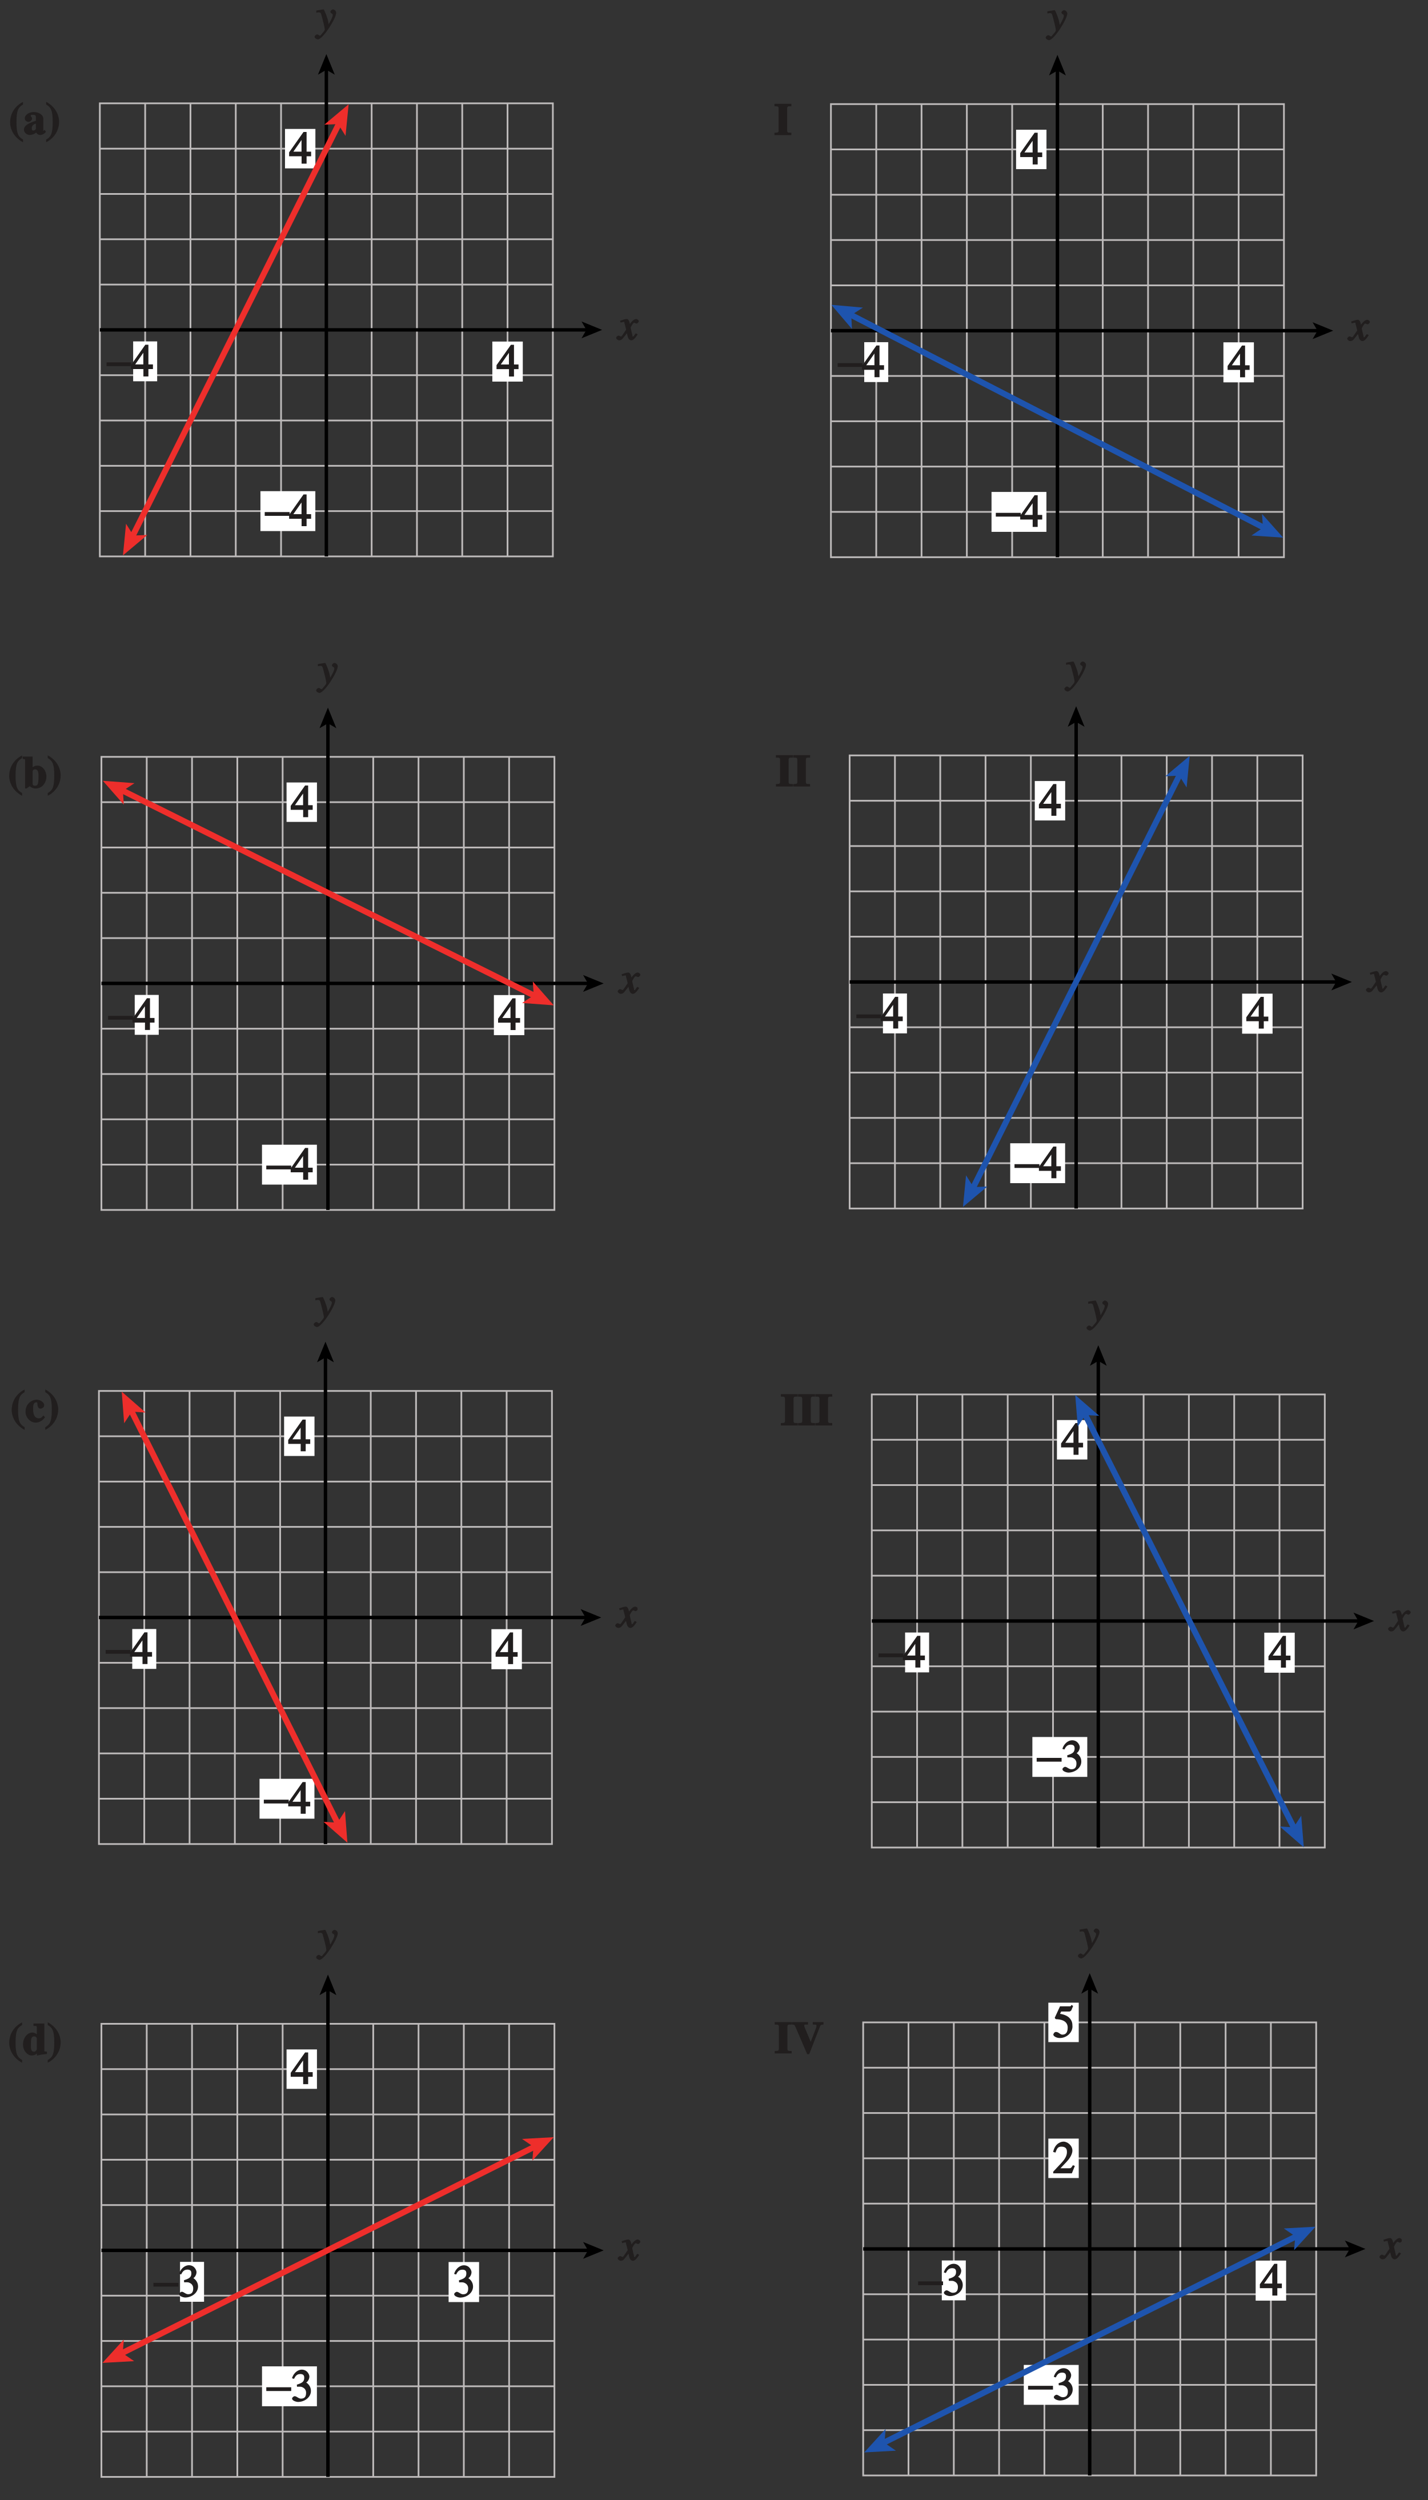 <?xml version="1.0" encoding="UTF-8" standalone="no"?>
<svg
   xmlns:dc="http://purl.org/dc/elements/1.1/"
   xmlns:cc="http://creativecommons.org/ns#"
   xmlns:rdf="http://www.w3.org/1999/02/22-rdf-syntax-ns#"
   xmlns:svg="http://www.w3.org/2000/svg"
   xmlns="http://www.w3.org/2000/svg"
   xmlns:xlink="http://www.w3.org/1999/xlink"
   xmlns:sodipodi="http://sodipodi.sourceforge.net/DTD/sodipodi-0.dtd"
   xmlns:inkscape="http://www.inkscape.org/namespaces/inkscape"
   width="290pt"
   height="507.628pt"
   viewBox="0 0 290 507.628"
   version="1.1"
   id="svg2"
   inkscape:version="0.91 r13725"
   sodipodi:docname="fig-5-1-43.svg">
  <rect x="0" y="0" width="290" height="507.628" fill="#333333" stroke="none"/>
  <sodipodi:namedview
     pagecolor="#ffffff"
     bordercolor="#666666"
     borderopacity="1"
     objecttolerance="10"
     gridtolerance="10"
     guidetolerance="10"
     inkscape:pageopacity="0"
     inkscape:pageshadow="2"
     inkscape:window-width="1366"
     inkscape:window-height="745"
     id="namedview734"
     showgrid="false"
     inkscape:zoom="0.74385123"
     inkscape:cx="248.59844"
     inkscape:cy="317.26774"
     inkscape:window-x="-8"
     inkscape:window-y="-8"
     inkscape:window-maximized="1"
     inkscape:current-layer="surface1" />
  <defs
     id="defs4">
    <g
       id="g6">
      <symbol
         overflow="visible"
         id="glyph0-0"
         style="overflow:visible">
        <path
           style="stroke:none"
           d=""
           id="path9"
           inkscape:connector-curvature="0" />
      </symbol>
      <symbol
         overflow="visible"
         id="glyph0-1"
         style="overflow:visible">
        <path
           style="stroke:none"
           d="M 0.141,-3.594 C 0.25,-3.625 0.312,-3.641 0.438,-3.641 c 0.516,0 0.453,0.25 0.703,1.078 0.141,0.484 0.531,2.062 0.531,2.406 0,0.234 -0.328,0.578 -0.562,0.844 C 0.812,1.047 0.812,1.094 0.672,1.094 c -0.156,0 -0.281,-0.25 -0.547,-0.25 -0.188,0 -0.516,0.281 -0.516,0.469 0,0.375 0.562,0.547 0.641,0.547 1.062,0 3.75,-4.328 3.75,-5.406 0,-0.328 -0.344,-0.688 -0.672,-0.688 -0.234,0 -0.516,0.312 -0.516,0.453 0,0.406 0.484,0.312 0.484,0.672 0,0.484 -0.656,1.594 -1.047,2.234 l 0.297,0.094 -0.188,-1.047 C 2.25,-2.5 1.547,-4.25 1.438,-4.234 1.266,-4.234 0.562,-4.094 -0.047,-4 l 0,0.438 z m 0,0"
           id="path12"
           inkscape:connector-curvature="0" />
      </symbol>
      <symbol
         overflow="visible"
         id="glyph0-2"
         style="overflow:visible">
        <path
           style="stroke:none"
           d="M 3.484,-1.234 C 3.25,-0.969 3.188,-0.672 3,-0.672 2.828,-0.672 2.938,-0.75 2.891,-0.906 2.844,-1.125 2.531,-2.344 2.531,-2.516 L 2.484,-2.406 c 0,0 0.5,-1.062 0.75,-1.062 0.203,0 0.266,0.156 0.484,0.156 0.219,0 0.469,-0.312 0.469,-0.469 0,-0.219 -0.359,-0.453 -0.531,-0.453 -0.469,0 -1.016,0.578 -1.484,1.312 L 2.469,-2.812 2.359,-3.312 C 2.203,-4.109 1.906,-4.234 1.703,-4.234 1.406,-4.234 0.812,-4.016 0.375,-3.875 L 0.484,-3.5 c 0.422,-0.109 0.547,-0.141 0.625,-0.141 0.234,0 0.094,0 0.172,0.281 0.016,0.031 0.328,1.234 0.328,1.297 -0.766,1.094 -0.875,1.375 -1.031,1.375 -0.156,0 -0.312,-0.172 -0.516,-0.172 -0.203,0 -0.484,0.297 -0.484,0.438 0,0.219 0.328,0.516 0.625,0.516 0.281,0 0.5,-0.125 0.656,-0.297 C 1.156,-0.547 1.531,-1.031 1.766,-1.344 L 1.938,-0.641 c 0.125,0.484 0.438,0.734 0.703,0.734 0.203,0 0.578,-0.031 1.312,-1.203 l -0.375,-0.219 z m 0,0"
           id="path15"
           inkscape:connector-curvature="0" />
      </symbol>
      <symbol
         overflow="visible"
         id="glyph1-0"
         style="overflow:visible">
        <path
           style="stroke:none"
           d=""
           id="path18"
           inkscape:connector-curvature="0" />
      </symbol>
      <symbol
         overflow="visible"
         id="glyph1-1"
         style="overflow:visible">
        <path
           style="stroke:none"
           d="m 1.625,-5.25 1.766,0 c 0.094,0 0.344,-0.172 0.375,-0.25 L 4.125,-6.359 l -0.297,-0.25 c -0.188,0.25 -0.141,0.297 -0.375,0.297 l -1.984,0 L 0.406,-4 c -0.016,0.062 0.172,0.297 0.234,0.297 0.969,0.031 2.391,0.281 2.391,1.719 0,1.109 -0.5,1.422 -1.078,1.422 -0.484,0 -0.734,-0.547 -1.312,-0.547 -0.359,0 -0.531,0.438 -0.531,0.531 0,0.312 0.609,0.703 1.312,0.703 C 2.844,0.125 4,-1 4,-2.203 4,-3 3.859,-3.391 3.469,-3.859 2.938,-4.5 1.969,-4.703 1.484,-4.797 L 1.703,-5.25 Z m 0,0"
           id="path21"
           inkscape:connector-curvature="0" />
      </symbol>
      <symbol
         overflow="visible"
         id="glyph1-2"
         style="overflow:visible">
        <path
           style="stroke:none"
           d="M 4.281,-1.578 4.094,-1.656 c -0.406,0.641 -0.453,0.625 -0.797,0.625 l -1.734,0 1.219,-1.281 c 0.391,-0.422 1.203,-1.375 1.203,-2.328 0,-1 -0.984,-1.797 -1.797,-1.797 -0.797,0 -1.812,0.609 -2.109,2.094 l 0.469,0.125 C 0.828,-4.906 0.938,-5.422 1.75,-5.422 c 1.062,0 1.125,0.656 1.125,1.125 0,0.672 -0.344,1.359 -1.125,2.188 L 0.094,-0.344 0.094,0 3.875,0 4.484,-1.5 Z m 0,0"
           id="path24"
           inkscape:connector-curvature="0" />
      </symbol>
      <symbol
         overflow="visible"
         id="glyph1-3"
         style="overflow:visible">
        <path
           style="stroke:none"
           d="M 1.375,-2.969 C 2,-2.984 2.094,-2.984 2.422,-2.812 3,-2.516 3.062,-1.984 3.062,-1.75 c 0,0.672 -0.203,1.203 -1.031,1.203 -0.531,0 -0.875,-0.5 -1.297,-0.5 -0.141,0 -0.516,0.234 -0.516,0.484 0,0.469 0.953,0.688 1.172,0.688 1.406,0 2.656,-0.969 2.656,-2.234 0,-1.188 -0.938,-1.688 -0.953,-1.703 0.359,-0.234 0.641,-0.734 0.641,-1.234 0,-0.359 -0.406,-1.391 -1.562,-1.391 -0.609,0 -1.578,0.469 -1.969,1.75 l 0.406,0.125 c 0.188,-0.328 0.438,-0.984 1.266,-0.984 0.656,0 0.812,0.312 0.812,0.766 0,0.828 -0.5,1.078 -1.5,1.391 l 0.031,0.422 z m 0,0"
           id="path27"
           inkscape:connector-curvature="0" />
      </symbol>
      <symbol
         overflow="visible"
         id="glyph1-4"
         style="overflow:visible">
        <path
           style="stroke:none"
           d="m 4.25,-2.438 -0.766,0 0,-4 -0.625,0 -2.922,4.141 0,0.797 2.531,0 0,1.5 1.016,0 0,-1.5 0.922,0 0,-0.938 z m -1.625,0 -1.828,0 1.891,-2.703 -0.234,0 0,2.703 z m 0,0"
           id="path30"
           inkscape:connector-curvature="0" />
      </symbol>
      <symbol
         overflow="visible"
         id="glyph2-0"
         style="overflow:visible">
        <path
           style="stroke:none"
           d=""
           id="path33"
           inkscape:connector-curvature="0" />
      </symbol>
      <symbol
         overflow="visible"
         id="glyph2-1"
         style="overflow:visible">
        <path
           style="stroke:none"
           d="m 0.094,-2.094 4.891,0 0,-0.766 -5.062,0 0,0.766 z m 0,0"
           id="path36"
           inkscape:connector-curvature="0" />
      </symbol>
      <symbol
         overflow="visible"
         id="glyph3-0"
         style="overflow:visible">
        <path
           style="stroke:none"
           d=""
           id="path39"
           inkscape:connector-curvature="0" />
      </symbol>
      <symbol
         overflow="visible"
         id="glyph3-1"
         style="overflow:visible">
        <path
           style="stroke:none"
           d="m 3.328,-0.5 c -0.5,-0.031 -0.719,0.078 -0.719,-0.5 l 0,-4.359 c 0,-0.609 0.297,-0.484 0.859,-0.5 l 0,-0.5 -3.438,0 0,0.5 c 0.562,0.031 0.844,-0.094 0.844,0.5 L 0.875,-1 c 0,0.562 -0.203,0.453 -0.844,0.516 l 0,0.484 3.438,0 0,-0.484 z m 0,0"
           id="path42"
           inkscape:connector-curvature="0" />
      </symbol>
      <symbol
         overflow="visible"
         id="glyph3-2"
         style="overflow:visible">
        <path
           style="stroke:none"
           d="m 6.312,-6.359 -2.062,0 0,0.5 c 0.656,0.031 0.766,-0.078 0.766,0.281 0,0.172 -0.094,0.406 -0.172,0.625 L 3.703,-2 l 0.281,0 -1.188,-2.844 C 2.703,-5.062 2.531,-5.438 2.531,-5.609 c 0,-0.344 0.062,-0.219 0.766,-0.25 l 0,-0.5 -3.297,0 0,0.484 c 0.531,0.078 0.516,-0.031 0.75,0.516 l 2.375,5.516 0.406,0 L 5.641,-5.25 C 5.828,-5.766 5.812,-5.797 6.438,-5.875 l 0,-0.484 z m 0,0"
           id="path45"
           inkscape:connector-curvature="0" />
      </symbol>
      <symbol
         overflow="visible"
         id="glyph3-3"
         style="overflow:visible">
        <path
           style="stroke:none"
           d="m 2.75,-6.516 c -0.484,0.219 -2.484,1.469 -2.484,4.109 0,0.734 0.297,2.75 2.625,4.016 l 0,-0.562 C 1.969,0.5 1.562,-0.047 1.562,-2.5 c 0,-2.734 0.531,-3.031 1.328,-3.562 l 0,-0.516 z m 0,0"
           id="path48"
           inkscape:connector-curvature="0" />
      </symbol>
      <symbol
         overflow="visible"
         id="glyph3-4"
         style="overflow:visible">
        <path
           style="stroke:none"
           d="M 4.812,-0.656 C 4.297,-0.672 4.406,-0.797 4.406,-1.047 l 0,-5.312 -2.203,0 0,0.484 C 2.828,-5.828 2.875,-5.953 2.875,-5.484 l 0,1.656 L 3.109,-3.938 C 2.891,-4.172 2.5,-4.531 1.969,-4.531 c -0.859,0 -1.891,0.891 -1.891,2.453 0,1.312 0.969,2.203 1.719,2.203 0.672,0 1.016,-0.281 1.344,-0.625 l -0.234,-0.109 0,0.766 C 3.609,-0.031 3.688,-0.047 4.938,-0.188 l 0,-0.469 z M 2.875,-1.141 c 0,0.094 -0.188,0.5 -0.594,0.5 -0.719,0 -0.594,-1.047 -0.594,-1.562 0,-0.875 0,-1.547 0.641,-1.547 0.5,0 0.547,0.406 0.547,0.422 z m 0,0"
           id="path51"
           inkscape:connector-curvature="0" />
      </symbol>
      <symbol
         overflow="visible"
         id="glyph3-5"
         style="overflow:visible">
        <path
           style="stroke:none"
           d="M 0.25,1.516 C 0.734,1.281 2.719,0.031 2.719,-2.594 c 0,-0.734 -0.297,-2.766 -2.625,-4.016 l 0,0.547 c 0.922,0.562 1.328,1.109 1.328,3.547 0,2.75 -0.531,3.047 -1.328,3.578 l 0,0.516 z m 0,0"
           id="path54"
           inkscape:connector-curvature="0" />
      </symbol>
      <symbol
         overflow="visible"
         id="glyph3-6"
         style="overflow:visible">
        <path
           style="stroke:none"
           d="M 3.609,-1.219 C 3.391,-0.969 3.266,-0.75 2.75,-0.75 2.047,-0.75 1.625,-1.344 1.625,-2.594 1.625,-3 1.562,-3.984 2.266,-3.984 c 0.125,0 0.219,-0.047 0.219,0.219 0,0.484 0.141,1.062 0.641,1.062 0.078,0 0.75,-0.125 0.75,-0.703 0,-0.656 -0.891,-1.125 -1.531,-1.125 -0.844,0 -2.266,0.688 -2.266,2.469 0,1.094 0.922,2.188 2.078,2.188 0.703,0 1.391,-0.391 1.891,-1.094 L 3.703,-1.312 Z m 0,0"
           id="path57"
           inkscape:connector-curvature="0" />
      </symbol>
      <symbol
         overflow="visible"
         id="glyph3-7"
         style="overflow:visible">
        <path
           style="stroke:none"
           d="M 0.156,-5.875 C 0.484,-5.812 0.5,-5.906 0.5,-5.484 l 0,5.594 0.297,0 0.656,-0.453 C 1.781,-0.016 2.312,0.125 2.594,0.125 c 1.484,0 2.234,-1.281 2.234,-2.422 0,-1.188 -0.797,-2.234 -1.828,-2.234 -0.625,0 -1.047,0.375 -1.203,0.547 l 0.234,0.094 0,-2.469 -2.016,0 0,0.469 z m 1.875,2.5 c 0.078,-0.203 0.078,-0.391 0.5,-0.391 0.781,0 0.688,1.062 0.688,1.594 0,1.422 -0.172,1.734 -0.703,1.734 -0.5,0 -0.484,-0.312 -0.484,-0.578 z m 0,0"
           id="path60"
           inkscape:connector-curvature="0" />
      </symbol>
      <symbol
         overflow="visible"
         id="glyph3-8"
         style="overflow:visible">
        <path
           style="stroke:none"
           d="M 4.156,-0.812 4.062,-0.719 c -0.016,0.031 0.047,0 0.016,0 -0.203,0 -0.062,-0.031 -0.062,-0.094 l 0,-2.344 c 0,-0.844 -0.938,-1.375 -1.938,-1.375 -1.109,0 -1.828,0.688 -1.828,1.25 0,0.625 0.625,0.75 0.734,0.75 0.469,0 0.75,-0.469 0.75,-0.641 0,-0.344 -0.281,-0.422 -0.281,-0.609 0,-0.141 0.078,-0.188 0.406,-0.188 0.656,0 0.641,0.203 0.641,0.656 l 0,0.562 c -1.125,0.344 -2.422,0.844 -2.422,1.781 0,0.688 0.703,1.094 1.141,1.094 0.219,0 0.938,-0.078 1.344,-0.5 0,-0.016 0.203,0.5 0.844,0.5 0.406,0 0.828,-0.25 1.156,-0.641 l -0.297,-0.406 z m -1.625,-0.328 C 2.406,-0.984 2.297,-0.781 2,-0.781 c -0.328,0 -0.328,-0.188 -0.328,-0.469 0,-0.781 0.766,-0.906 0.828,-0.922 l 0,1.094 z m 0,0"
           id="path63"
           inkscape:connector-curvature="0" />
      </symbol>
    </g>
    <clipPath
       id="clip1">
      <path
         d="m 388,454 5.473,0 0,5 L 388,459 Z m 0,0"
         id="path66"
         inkscape:connector-curvature="0" />
    </clipPath>
    <clipPath
       id="clip2">
      <path
         d="m 280,446 100,0 0,57.695 -100,0 z m 0,0"
         id="path69"
         inkscape:connector-curvature="0" />
    </clipPath>
    <clipPath
       id="clip3">
      <path
         d="m 285,282 94,0 0,93.695 -94,0 z m 0,0"
         id="path72"
         inkscape:connector-curvature="0" />
    </clipPath>
    <clipPath
       id="clip4">
      <path
         d="m 331,275 2,0 0,100.695 -2,0 z m 0,0"
         id="path75"
         inkscape:connector-curvature="0" />
    </clipPath>
    <clipPath
       id="clip5">
      <path
         d="m 390,326 5.473,0 0,6 L 390,332 Z m 0,0"
         id="path78"
         inkscape:connector-curvature="0" />
    </clipPath>
    <clipPath
       id="clip6">
      <path
         d="m 322,279 57,0 0,96.695 -57,0 z m 0,0"
         id="path81"
         inkscape:connector-curvature="0" />
    </clipPath>
    <clipPath
       id="clip7">
      <path
         d="m 368,368 6,0 0,7.695 -6,0 z m 0,0"
         id="path84"
         inkscape:connector-curvature="0" />
    </clipPath>
    <clipPath
       id="clip8">
      <path
         d="m 281,153 93,0 0,92.695 -93,0 z m 0,0"
         id="path87"
         inkscape:connector-curvature="0" />
    </clipPath>
    <clipPath
       id="clip9">
      <path
         d="m 326,146 2,0 0,99.695 -2,0 z m 0,0"
         id="path90"
         inkscape:connector-curvature="0" />
    </clipPath>
    <clipPath
       id="clip10">
      <path
         d="m 299,149 57,0 0,96.695 -57,0 z m 0,0"
         id="path93"
         inkscape:connector-curvature="0" />
    </clipPath>
    <clipPath
       id="clip11">
      <path
         d="m 304,238 6,0 0,7.695 -6,0 z m 0,0"
         id="path96"
         inkscape:connector-curvature="0" />
    </clipPath>
    <clipPath
       id="clip12">
      <path
         d="m 277,20 93,0 0,93.695 -93,0 z m 0,0"
         id="path99"
         inkscape:connector-curvature="0" />
    </clipPath>
    <clipPath
       id="clip13">
      <path
         d="m 323,13 1,0 0,100.695 -1,0 z m 0,0"
         id="path102"
         inkscape:connector-curvature="0" />
    </clipPath>
    <clipPath
       id="clip14">
      <path
         d="m 273,56 101,0 0,57.695 -101,0 z m 0,0"
         id="path105"
         inkscape:connector-curvature="0" />
    </clipPath>
    <clipPath
       id="clip15">
      <path
         d="m 20,410 93,0 0,93.984 -93,0 z m 0,0"
         id="path108"
         inkscape:connector-curvature="0" />
    </clipPath>
    <clipPath
       id="clip16">
      <path
         d="m 66,403 1,0 0,100.984 -1,0 z m 0,0"
         id="path111"
         inkscape:connector-curvature="0" />
    </clipPath>
    <clipPath
       id="clip17">
      <path
         d="m 125,454 5.473,0 0,6 L 125,460 Z m 0,0"
         id="path114"
         inkscape:connector-curvature="0" />
    </clipPath>
    <clipPath
       id="clip18">
      <path
         d="M 1.473,410 13,410 l 0,9 -11.527,0 z m 0,0"
         id="path117"
         inkscape:connector-curvature="0" />
    </clipPath>
    <clipPath
       id="clip19">
      <path
         d="m 19,282 94,0 0,92.984 -94,0 z m 0,0"
         id="path120"
         inkscape:connector-curvature="0" />
    </clipPath>
    <clipPath
       id="clip20">
      <path
         d="m 65,275 2,0 0,99.984 -2,0 z m 0,0"
         id="path123"
         inkscape:connector-curvature="0" />
    </clipPath>
    <clipPath
       id="clip21">
      <path
         d="m 124,326 5.473,0 0,5 L 124,331 Z m 0,0"
         id="path126"
         inkscape:connector-curvature="0" />
    </clipPath>
    <clipPath
       id="clip22">
      <path
         d="m 19,279 57,0 0,95.984 -57,0 z m 0,0"
         id="path129"
         inkscape:connector-curvature="0" />
    </clipPath>
    <clipPath
       id="clip23">
      <path
         d="m 65,367 6,0 0,7.984 -6,0 z m 0,0"
         id="path132"
         inkscape:connector-curvature="0" />
    </clipPath>
    <clipPath
       id="clip24">
      <path
         d="m 20,153 93,0 0,92.984 -93,0 z m 0,0"
         id="path135"
         inkscape:connector-curvature="0" />
    </clipPath>
    <clipPath
       id="clip25">
      <path
         d="m 66,146 1,0 0,99.984 -1,0 z m 0,0"
         id="path138"
         inkscape:connector-curvature="0" />
    </clipPath>
    <clipPath
       id="clip26">
      <path
         d="m 125,197 5.473,0 0,5 L 125,202 Z m 0,0"
         id="path141"
         inkscape:connector-curvature="0" />
    </clipPath>
    <clipPath
       id="clip27">
      <path
         d="M 1.473,153 13,153 l 0,9 -11.527,0 z m 0,0"
         id="path144"
         inkscape:connector-curvature="0" />
    </clipPath>
    <clipPath
       id="clip28">
      <path
         d="m 20,20 93,0 0,93.984 -93,0 z m 0,0"
         id="path147"
         inkscape:connector-curvature="0" />
    </clipPath>
    <clipPath
       id="clip29">
      <path
         d="m 65,13 2,0 0,100.984 -2,0 z m 0,0"
         id="path150"
         inkscape:connector-curvature="0" />
    </clipPath>
    <clipPath
       id="clip30">
      <path
         d="m 19,17 57,0 0,96.984 -57,0 z m 0,0"
         id="path153"
         inkscape:connector-curvature="0" />
    </clipPath>
  </defs>
  <g
     id="surface1">
    <path
       style="fill:none;stroke:#bdbaba;stroke-width:0.35;stroke-linecap:butt;stroke-linejoin:miter;stroke-miterlimit:4;stroke-opacity:1"
       d="m 184.497,410.641 0,91.996 m 9.203,-91.996 0,91.996 m 9.199,-91.996 0,91.996 m 9.199,-91.996 0,91.996 m 9.199,-91.996 0,91.996 m 9.199,-91.996 0,91.996 m 9.199,-91.996 0,91.996 m 9.203,-91.996 0,91.996 m 9.195,-91.996 0,91.996 m 9.199,-82.797 -91.996,0 m 91.996,9.199 -91.996,0 m 91.996,9.199 -91.996,0 m 91.996,9.199 -91.996,0 m 91.996,9.199 -91.996,0 m 91.996,9.203 -91.996,0 m 91.996,9.199 -91.996,0 m 91.996,9.199 -91.996,0 m 91.996,9.199 -91.996,0 m 0,9.199 91.996,0 0,-91.996 -91.996,0 z m 0,0"
       id="path156"
       inkscape:connector-curvature="0" />
    <g
       style="fill:#211e1e;fill-opacity:1"
       id="g158"
       transform="translate(-108.8,0)">
      <use
         xlink:href="#glyph0-1"
         x="328.1"
         y="395.8"
         id="use160"
         width="100%"
         height="100%" />
    </g>
    <path
       style="fill:none;stroke:#000000;stroke-width:0.7;stroke-linecap:butt;stroke-linejoin:miter;stroke-miterlimit:4;stroke-opacity:1"
       d="m 221.298,502.637 0,-99.031"
       id="path162"
       inkscape:connector-curvature="0" />
    <path
       style="fill:#000000;fill-opacity:1;fill-rule:nonzero;stroke:none"
       d="m 221.298,400.641 1.707,4.176 -1.707,-0.988 -1.707,0.988 1.707,-4.176"
       id="path164"
       inkscape:connector-curvature="0" />
    <path
       style="fill:#ffffff;fill-opacity:1;fill-rule:nonzero;stroke:none"
       d="m 212.899,406.637 6.172,0 0,8.004 -6.172,0 z m 0,0"
       id="path166"
       inkscape:connector-curvature="0" />
    <g
       style="fill:#211e1e;fill-opacity:1"
       id="g168"
       transform="translate(-108.8,0)">
      <use
         xlink:href="#glyph1-1"
         x="322.598"
         y="413.689"
         id="use170"
         width="100%"
         height="100%" />
    </g>
    <path
       style="fill:#ffffff;fill-opacity:1;fill-rule:nonzero;stroke:none"
       d="m 212.899,434.234 6.172,0 0,8.008 -6.172,0 z m 0,0"
       id="path172"
       inkscape:connector-curvature="0" />
    <g
       style="fill:#211e1e;fill-opacity:1"
       id="g174"
       transform="translate(-108.8,0)">
      <use
         xlink:href="#glyph1-2"
         x="322.598"
         y="441.289"
         id="use176"
         width="100%"
         height="100%" />
    </g>
    <path
       style="fill:#ffffff;fill-opacity:1;fill-rule:nonzero;stroke:none"
       d="m 207.911,480.191 11.148,0 0,8.098 -11.148,0 z m 0,0"
       id="path178"
       inkscape:connector-curvature="0" />
    <g
       style="fill:#211e1e;fill-opacity:1"
       id="g180"
       transform="translate(-108.8,0)">
      <use
         xlink:href="#glyph2-1"
         x="317.657"
         y="487.293"
         id="use182"
         width="100%"
         height="100%" />
    </g>
    <g
       style="fill:#211e1e;fill-opacity:1"
       id="g184"
       transform="translate(-108.8,0)">
      <use
         xlink:href="#glyph1-3"
         x="322.598"
         y="487.293"
         id="use186"
         width="100%"
         height="100%" />
    </g>
    <g
       clip-path="url(#clip1)"
       id="g188"
       transform="translate(-108.8,0)"
       style="clip-rule:nonzero">
      <g
         style="fill:#211e1e;fill-opacity:1"
         id="g190">
        <use
           xlink:href="#glyph0-2"
           x="389.363"
           y="458.661"
           id="use192"
           width="100%"
           height="100%" />
      </g>
    </g>
    <path
       style="fill:none;stroke:#000000;stroke-width:0.7;stroke-linecap:butt;stroke-linejoin:miter;stroke-miterlimit:4;stroke-opacity:1"
       d="m 274.329,456.637 -99.031,0"
       id="path194"
       inkscape:connector-curvature="0" />
    <path
       style="fill:#000000;fill-opacity:1;fill-rule:nonzero;stroke:none"
       d="m 277.294,456.637 -4.176,1.707 0.988,-1.707 -0.988,-1.707 4.176,1.707"
       id="path196"
       inkscape:connector-curvature="0" />
    <path
       style="fill:#ffffff;fill-opacity:1;fill-rule:nonzero;stroke:none"
       d="m 255.001,459.008 6.188,0 0,8.129 -6.188,0 z m 0,0"
       id="path198"
       inkscape:connector-curvature="0" />
    <g
       style="fill:#211e1e;fill-opacity:1"
       id="g200"
       transform="translate(-108.8,0)">
      <use
         xlink:href="#glyph1-4"
         x="364.717"
         y="466.103"
         id="use202"
         width="100%"
         height="100%" />
    </g>
    <g
       style="fill:#211e1e;fill-opacity:1"
       id="g204"
       transform="translate(-108.8,0)">
      <use
         xlink:href="#glyph3-1"
         x="266.1"
         y="416.94"
         id="use206"
         width="100%"
         height="100%" />
      <use
         xlink:href="#glyph3-2"
         x="269.601"
         y="416.94"
         id="use208"
         width="100%"
         height="100%" />
    </g>
    <path
       style="fill:#ffffff;fill-opacity:1;fill-rule:nonzero;stroke:none"
       d="m 191.262,458.977 4.875,0 0,8.094 -4.875,0 z m 0,0"
       id="path210"
       inkscape:connector-curvature="0" />
    <g
       style="fill:#211e1e;fill-opacity:1"
       id="g212"
       transform="translate(-108.8,0)">
      <use
         xlink:href="#glyph2-1"
         x="295.33"
         y="466.09"
         id="use214"
         width="100%"
         height="100%" />
    </g>
    <g
       style="fill:#211e1e;fill-opacity:1"
       id="g216"
       transform="translate(-108.8,0)">
      <use
         xlink:href="#glyph1-3"
         x="300.271"
         y="466.09"
         id="use218"
         width="100%"
         height="100%" />
    </g>
    <g
       clip-path="url(#clip2)"
       id="g220"
       transform="translate(-108.8,0)"
       style="clip-rule:nonzero">
      <path
         style="fill:none;stroke:#1e54ae;stroke-width:1.2;stroke-linecap:butt;stroke-linejoin:miter;stroke-miterlimit:4;stroke-opacity:1"
         d="m 413.505,194.243 85.309,42.66"
         transform="matrix(1,0,0,-1,-126.028,690.614)"
         id="path222"
         inkscape:connector-curvature="0" />
    </g>
    <path
       style="fill:#1e54ae;fill-opacity:1;fill-rule:nonzero;stroke:none"
       d="m 267.157,452.125 -4.348,4.758 0.234,-2.809 -2.324,-1.598 6.438,-0.352"
       id="path224"
       inkscape:connector-curvature="0" />
    <path
       style="fill:#1e54ae;fill-opacity:1;fill-rule:nonzero;stroke:none"
       d="m 175.505,497.957 4.348,-4.762 -0.234,2.812 2.324,1.594 -6.438,0.355"
       id="path226"
       inkscape:connector-curvature="0" />
    <g
       clip-path="url(#clip3)"
       id="g228"
       transform="translate(-108.8,0)"
       style="clip-rule:nonzero">
      <path
         style="fill:none;stroke:#bdbaba;stroke-width:0.35;stroke-linecap:butt;stroke-linejoin:miter;stroke-miterlimit:4;stroke-opacity:1"
         d="m 421.075,407.474 0,-91.996 m 9.199,91.996 0,-91.996 m 9.199,91.996 0,-91.996 m 9.203,91.996 0,-91.996 m 9.195,91.996 0,-91.996 m 9.203,91.996 0,-91.996 m 9.195,91.996 0,-91.996 m 9.203,91.996 0,-91.996 m 9.199,91.996 0,-91.996 m 9.199,82.797 -91.996,0 m 91.996,-9.199 -91.996,0 m 91.996,-9.199 -91.996,0 m 91.996,-9.199 -91.996,0 m 91.996,-9.199 -91.996,0 m 91.996,-9.203 -91.996,0 m 91.996,-9.199 -91.996,0 m 91.996,-9.199 -91.996,0 m 91.996,-9.199 -91.996,0 m 0,-9.199 91.996,0 0,91.996 -91.996,0 z m 0,0"
         transform="matrix(1,0,0,-1,-126.028,690.614)"
         id="path230"
         inkscape:connector-curvature="0" />
    </g>
    <g
       style="fill:#211e1e;fill-opacity:1"
       id="g232"
       transform="translate(-108.8,0)">
      <use
         xlink:href="#glyph0-1"
         x="329.848"
         y="268.3"
         id="use234"
         width="100%"
         height="100%" />
    </g>
    <g
       clip-path="url(#clip4)"
       id="g236"
       transform="translate(-108.8,0)"
       style="clip-rule:nonzero">
      <path
         style="fill:none;stroke:#000000;stroke-width:0.7;stroke-linecap:butt;stroke-linejoin:miter;stroke-miterlimit:4;stroke-opacity:1"
         d="m 457.872,315.477 0,99.031"
         transform="matrix(1,0,0,-1,-126.028,690.614)"
         id="path238"
         inkscape:connector-curvature="0" />
    </g>
    <path
       style="fill:#000000;fill-opacity:1;fill-rule:nonzero;stroke:none"
       d="m 223.044,273.141 1.707,4.176 -1.707,-0.988 -1.703,0.988 1.703,-4.176"
       id="path240"
       inkscape:connector-curvature="0" />
    <path
       style="fill:#ffffff;fill-opacity:1;fill-rule:nonzero;stroke:none"
       d="m 214.645,288.336 6.172,0 0,8.008 -6.172,0 z m 0,0"
       id="path242"
       inkscape:connector-curvature="0" />
    <g
       style="fill:#211e1e;fill-opacity:1"
       id="g244"
       transform="translate(-108.8,0)">
      <use
         xlink:href="#glyph1-4"
         x="324.346"
         y="295.389"
         id="use246"
         width="100%"
         height="100%" />
    </g>
    <path
       style="fill:#ffffff;fill-opacity:1;fill-rule:nonzero;stroke:none"
       d="m 209.657,352.691 11.148,0 0,8.098 -11.148,0 z m 0,0"
       id="path248"
       inkscape:connector-curvature="0" />
    <g
       style="fill:#211e1e;fill-opacity:1"
       id="g250"
       transform="translate(-108.8,0)">
      <use
         xlink:href="#glyph2-1"
         x="319.405"
         y="359.793"
         id="use252"
         width="100%"
         height="100%" />
    </g>
    <g
       style="fill:#211e1e;fill-opacity:1"
       id="g254"
       transform="translate(-108.8,0)">
      <use
         xlink:href="#glyph1-3"
         x="324.346"
         y="359.793"
         id="use256"
         width="100%"
         height="100%" />
    </g>
    <g
       clip-path="url(#clip5)"
       id="g258"
       transform="translate(-108.8,0)"
       style="clip-rule:nonzero">
      <g
         style="fill:#211e1e;fill-opacity:1"
         id="g260">
        <use
           xlink:href="#glyph0-2"
           x="391.111"
           y="331.161"
           id="use262"
           width="100%"
           height="100%" />
      </g>
    </g>
    <path
       style="fill:none;stroke:#000000;stroke-width:0.7;stroke-linecap:butt;stroke-linejoin:miter;stroke-miterlimit:4;stroke-opacity:1"
       d="m 276.079,329.137 -99.031,0"
       id="path264"
       inkscape:connector-curvature="0" />
    <path
       style="fill:#000000;fill-opacity:1;fill-rule:nonzero;stroke:none"
       d="m 279.044,329.137 -4.18,1.707 0.992,-1.707 -0.992,-1.707 4.18,1.707"
       id="path266"
       inkscape:connector-curvature="0" />
    <path
       style="fill:#ffffff;fill-opacity:1;fill-rule:nonzero;stroke:none"
       d="m 256.751,331.508 6.184,0 0,8.129 -6.184,0 z m 0,0"
       id="path268"
       inkscape:connector-curvature="0" />
    <g
       style="fill:#211e1e;fill-opacity:1"
       id="g270"
       transform="translate(-108.8,0)">
      <use
         xlink:href="#glyph1-4"
         x="366.465"
         y="338.603"
         id="use272"
         width="100%"
         height="100%" />
    </g>
    <g
       style="fill:#211e1e;fill-opacity:1"
       id="g274"
       transform="translate(-108.8,0)">
      <use
         xlink:href="#glyph3-1"
         x="267.344"
         y="289.44"
         id="use276"
         width="100%"
         height="100%" />
      <use
         xlink:href="#glyph3-1"
         x="270.845"
         y="289.44"
         id="use278"
         width="100%"
         height="100%" />
      <use
         xlink:href="#glyph3-1"
         x="274.346"
         y="289.44"
         id="use280"
         width="100%"
         height="100%" />
    </g>
    <path
       style="fill:#ffffff;fill-opacity:1;fill-rule:nonzero;stroke:none"
       d="m 183.809,331.477 4.875,0 0,8.094 -4.875,0 z m 0,0"
       id="path282"
       inkscape:connector-curvature="0" />
    <g
       style="fill:#211e1e;fill-opacity:1"
       id="g284"
       transform="translate(-108.8,0)">
      <use
         xlink:href="#glyph2-1"
         x="287.281"
         y="338.59"
         id="use286"
         width="100%"
         height="100%" />
    </g>
    <g
       style="fill:#211e1e;fill-opacity:1"
       id="g288"
       transform="translate(-108.8,0)">
      <use
         xlink:href="#glyph1-4"
         x="292.223"
         y="338.59"
         id="use290"
         width="100%"
         height="100%" />
    </g>
    <g
       clip-path="url(#clip6)"
       id="g292"
       transform="translate(-108.8,0)"
       style="clip-rule:nonzero">
      <path
         style="fill:none;stroke:#1e54ae;stroke-width:1.2;stroke-linecap:butt;stroke-linejoin:miter;stroke-miterlimit:4;stroke-opacity:1"
         d="m 454.837,404.099 43.113,-85.312"
         transform="matrix(1,0,0,-1,-126.028,690.614)"
         id="path294"
         inkscape:connector-curvature="0" />
    </g>
    <g
       clip-path="url(#clip7)"
       id="g296"
       transform="translate(-108.8,0)"
       style="clip-rule:nonzero">
      <path
         style="fill:#1e54ae;fill-opacity:1;fill-rule:nonzero;stroke:none"
         d="m 373.574,375.094 -4.871,-4.23 2.816,0.168 1.535,-2.367 0.52,6.43"
         id="path298"
         inkscape:connector-curvature="0" />
    </g>
    <path
       style="fill:#1e54ae;fill-opacity:1;fill-rule:nonzero;stroke:none"
       d="m 218.36,283.25 4.867,4.227 -2.816,-0.164 -1.535,2.363 -0.516,-6.426"
       id="path300"
       inkscape:connector-curvature="0" />
    <g
       clip-path="url(#clip8)"
       id="g302"
       transform="translate(-108.8,0)"
       style="clip-rule:nonzero">
      <path
         style="fill:none;stroke:#bdbaba;stroke-width:0.35;stroke-linecap:butt;stroke-linejoin:miter;stroke-miterlimit:4;stroke-opacity:1"
         d="m 416.575,537.224 0,-91.996 m 9.199,91.996 0,-91.996 m 9.199,91.996 0,-91.996 m 9.203,91.996 0,-91.996 m 9.195,91.996 0,-91.996 m 9.203,91.996 0,-91.996 m 9.195,91.996 0,-91.996 m 9.203,91.996 0,-91.996 m 9.199,91.996 0,-91.996 m 9.199,82.797 -91.996,0 m 91.996,-9.199 -91.996,0 m 91.996,-9.199 -91.996,0 m 91.996,-9.199 -91.996,0 m 91.996,-9.199 -91.996,0 m 91.996,-9.199 -91.996,0 m 91.996,-9.199 -91.996,0 m 91.996,-9.203 -91.996,0 m 91.996,-9.199 -91.996,0 m 0,-9.199 91.996,0 0,92 -91.996,0 z m 0,0"
         transform="matrix(1,0,0,-1,-126.028,690.614)"
         id="path304"
         inkscape:connector-curvature="0" />
    </g>
    <g
       style="fill:#211e1e;fill-opacity:1"
       id="g306"
       transform="translate(-108.8,0)">
      <use
         xlink:href="#glyph0-1"
         x="325.348"
         y="138.55"
         id="use308"
         width="100%"
         height="100%" />
    </g>
    <g
       clip-path="url(#clip9)"
       id="g310"
       transform="translate(-108.8,0)"
       style="clip-rule:nonzero">
      <path
         style="fill:none;stroke:#000000;stroke-width:0.7;stroke-linecap:butt;stroke-linejoin:miter;stroke-miterlimit:4;stroke-opacity:1"
         d="m 453.372,445.227 0,99.031"
         transform="matrix(1,0,0,-1,-126.028,690.614)"
         id="path312"
         inkscape:connector-curvature="0" />
    </g>
    <path
       style="fill:#000000;fill-opacity:1;fill-rule:nonzero;stroke:none"
       d="m 218.544,143.391 1.707,4.176 -1.707,-0.988 -1.703,0.988 1.703,-4.176"
       id="path314"
       inkscape:connector-curvature="0" />
    <path
       style="fill:#ffffff;fill-opacity:1;fill-rule:nonzero;stroke:none"
       d="m 210.145,158.586 6.172,0 0,8.008 -6.172,0 z m 0,0"
       id="path316"
       inkscape:connector-curvature="0" />
    <g
       style="fill:#211e1e;fill-opacity:1"
       id="g318"
       transform="translate(-108.8,0)">
      <use
         xlink:href="#glyph1-4"
         x="319.846"
         y="165.639"
         id="use320"
         width="100%"
         height="100%" />
    </g>
    <path
       style="fill:#ffffff;fill-opacity:1;fill-rule:nonzero;stroke:none"
       d="m 205.157,232.137 11.148,0 0,8.098 -11.148,0 z m 0,0"
       id="path322"
       inkscape:connector-curvature="0" />
    <g
       style="fill:#211e1e;fill-opacity:1"
       id="g324"
       transform="translate(-108.8,0)">
      <use
         xlink:href="#glyph2-1"
         x="314.905"
         y="239.239"
         id="use326"
         width="100%"
         height="100%" />
    </g>
    <g
       style="fill:#211e1e;fill-opacity:1"
       id="g328"
       transform="translate(-108.8,0)">
      <use
         xlink:href="#glyph1-4"
         x="319.846"
         y="239.239"
         id="use330"
         width="100%"
         height="100%" />
    </g>
    <g
       style="fill:#211e1e;fill-opacity:1"
       id="g332"
       transform="translate(-108.8,0)">
      <use
         xlink:href="#glyph0-2"
         x="386.611"
         y="201.41"
         id="use334"
         width="100%"
         height="100%" />
    </g>
    <path
       style="fill:none;stroke:#000000;stroke-width:0.7;stroke-linecap:butt;stroke-linejoin:miter;stroke-miterlimit:4;stroke-opacity:1"
       d="m 271.579,199.387 -99.031,0"
       id="path336"
       inkscape:connector-curvature="0" />
    <path
       style="fill:#000000;fill-opacity:1;fill-rule:nonzero;stroke:none"
       d="m 274.544,199.387 -4.18,1.707 0.992,-1.707 -0.992,-1.707 4.18,1.707"
       id="path338"
       inkscape:connector-curvature="0" />
    <path
       style="fill:#ffffff;fill-opacity:1;fill-rule:nonzero;stroke:none"
       d="m 252.251,201.758 6.184,0 0,8.129 -6.184,0 z m 0,0"
       id="path340"
       inkscape:connector-curvature="0" />
    <g
       style="fill:#211e1e;fill-opacity:1"
       id="g342"
       transform="translate(-108.8,0)">
      <use
         xlink:href="#glyph1-4"
         x="361.965"
         y="208.853"
         id="use344"
         width="100%"
         height="100%" />
    </g>
    <g
       style="fill:#211e1e;fill-opacity:1"
       id="g346"
       transform="translate(-108.8,0)">
      <use
         xlink:href="#glyph3-1"
         x="266.344"
         y="159.69"
         id="use348"
         width="100%"
         height="100%" />
      <use
         xlink:href="#glyph3-1"
         x="269.845"
         y="159.69"
         id="use350"
         width="100%"
         height="100%" />
    </g>
    <path
       style="fill:#ffffff;fill-opacity:1;fill-rule:nonzero;stroke:none"
       d="m 179.309,201.727 4.875,0 0,8.094 -4.875,0 z m 0,0"
       id="path352"
       inkscape:connector-curvature="0" />
    <g
       style="fill:#211e1e;fill-opacity:1"
       id="g354"
       transform="translate(-108.8,0)">
      <use
         xlink:href="#glyph2-1"
         x="282.781"
         y="208.839"
         id="use356"
         width="100%"
         height="100%" />
    </g>
    <g
       style="fill:#211e1e;fill-opacity:1"
       id="g358"
       transform="translate(-108.8,0)">
      <use
         xlink:href="#glyph1-4"
         x="287.723"
         y="208.839"
         id="use360"
         width="100%"
         height="100%" />
    </g>
    <g
       clip-path="url(#clip10)"
       id="g362"
       transform="translate(-108.8,0)"
       style="clip-rule:nonzero">
      <path
         style="fill:none;stroke:#1e54ae;stroke-width:1.2;stroke-linecap:butt;stroke-linejoin:miter;stroke-miterlimit:4;stroke-opacity:1"
         d="m 432.134,448.821 42.555,85.051"
         transform="matrix(1,0,0,-1,-126.028,690.614)"
         id="path364"
         inkscape:connector-curvature="0" />
    </g>
    <path
       style="fill:#1e54ae;fill-opacity:1;fill-rule:nonzero;stroke:none"
       d="m 241.606,153.473 -0.625,6.418 -1.496,-2.391 -2.82,0.113 4.941,-4.141"
       id="path366"
       inkscape:connector-curvature="0" />
    <g
       clip-path="url(#clip11)"
       id="g368"
       transform="translate(-108.8,0)"
       style="clip-rule:nonzero">
      <path
         style="fill:#1e54ae;fill-opacity:1;fill-rule:nonzero;stroke:none"
         d="m 304.359,245.062 0.629,-6.418 1.496,2.391 2.816,-0.113 -4.941,4.141"
         id="path370"
         inkscape:connector-curvature="0" />
    </g>
    <g
       clip-path="url(#clip12)"
       id="g372"
       transform="translate(-108.8,0)"
       style="clip-rule:nonzero">
      <path
         style="fill:none;stroke:#bdbaba;stroke-width:0.35;stroke-linecap:butt;stroke-linejoin:miter;stroke-miterlimit:4;stroke-opacity:1"
         d="m 412.778,669.474 0,-92 m 9.199,92 0,-92 m 9.199,92 0,-92 m 9.203,92 0,-92 m 9.195,92 0,-92 m 9.203,92 0,-92 m 9.199,92 0,-92 m 9.199,92 0,-92 m 9.195,92 0,-92 m 9.203,82.801 -91.996,0 m 91.996,-9.203 -91.996,0 m 91.996,-9.195 -91.996,0 m 91.996,-9.203 -91.996,0 m 91.996,-9.199 -91.996,0 m 91.996,-9.199 -91.996,0 m 91.996,-9.199 -91.996,0 m 91.996,-9.199 -91.996,0 m 91.996,-9.199 -91.996,0 m 0,-9.203 91.996,0 0,92 -91.996,0 z m 0,0"
         transform="matrix(1,0,0,-1,-126.028,690.614)"
         id="path374"
         inkscape:connector-curvature="0" />
    </g>
    <g
       style="fill:#211e1e;fill-opacity:1"
       id="g376"
       transform="translate(-108.8,0)">
      <use
         xlink:href="#glyph0-1"
         x="321.551"
         y="6.301"
         id="use378"
         width="100%"
         height="100%" />
    </g>
    <g
       clip-path="url(#clip13)"
       id="g380"
       transform="translate(-108.8,0)"
       style="clip-rule:nonzero">
      <path
         style="fill:none;stroke:#000000;stroke-width:0.7;stroke-linecap:butt;stroke-linejoin:miter;stroke-miterlimit:4;stroke-opacity:1"
         d="m 449.575,577.474 0,99.035"
         transform="matrix(1,0,0,-1,-126.028,690.614)"
         id="path382"
         inkscape:connector-curvature="0" />
    </g>
    <path
       style="fill:#000000;fill-opacity:1;fill-rule:nonzero;stroke:none"
       d="m 214.747,11.141 1.707,4.18 -1.707,-0.992 -1.707,0.992 1.707,-4.18"
       id="path384"
       inkscape:connector-curvature="0" />
    <path
       style="fill:#ffffff;fill-opacity:1;fill-rule:nonzero;stroke:none"
       d="m 206.348,26.34 6.172,0 0,8.004 -6.172,0 z m 0,0"
       id="path386"
       inkscape:connector-curvature="0" />
    <g
       style="fill:#211e1e;fill-opacity:1"
       id="g388"
       transform="translate(-108.8,0)">
      <use
         xlink:href="#glyph1-4"
         x="316.049"
         y="33.391"
         id="use390"
         width="100%"
         height="100%" />
    </g>
    <path
       style="fill:#ffffff;fill-opacity:1;fill-rule:nonzero;stroke:none"
       d="m 201.36,99.887 11.148,0 0,8.102 -11.148,0 z m 0,0"
       id="path392"
       inkscape:connector-curvature="0" />
    <g
       style="fill:#211e1e;fill-opacity:1"
       id="g394"
       transform="translate(-108.8,0)">
      <use
         xlink:href="#glyph2-1"
         x="311.108"
         y="106.991"
         id="use396"
         width="100%"
         height="100%" />
    </g>
    <g
       style="fill:#211e1e;fill-opacity:1"
       id="g398"
       transform="translate(-108.8,0)">
      <use
         xlink:href="#glyph1-4"
         x="316.049"
         y="106.991"
         id="use400"
         width="100%"
         height="100%" />
    </g>
    <g
       style="fill:#211e1e;fill-opacity:1"
       id="g402"
       transform="translate(-108.8,0)">
      <use
         xlink:href="#glyph0-2"
         x="382.814"
         y="69.162"
         id="use404"
         width="100%"
         height="100%" />
    </g>
    <path
       style="fill:none;stroke:#000000;stroke-width:0.7;stroke-linecap:butt;stroke-linejoin:miter;stroke-miterlimit:4;stroke-opacity:1"
       d="m 267.782,67.141 -99.031,0"
       id="path406"
       inkscape:connector-curvature="0" />
    <path
       style="fill:#000000;fill-opacity:1;fill-rule:nonzero;stroke:none"
       d="m 270.747,67.141 -4.18,1.707 0.992,-1.707 -0.992,-1.707 4.18,1.707"
       id="path408"
       inkscape:connector-curvature="0" />
    <path
       style="fill:#ffffff;fill-opacity:1;fill-rule:nonzero;stroke:none"
       d="m 248.454,69.508 6.188,0 0,8.129 -6.188,0 z m 0,0"
       id="path410"
       inkscape:connector-curvature="0" />
    <g
       style="fill:#211e1e;fill-opacity:1"
       id="g412"
       transform="translate(-108.8,0)">
      <use
         xlink:href="#glyph1-4"
         x="358.168"
         y="76.605"
         id="use414"
         width="100%"
         height="100%" />
    </g>
    <g
       style="fill:#211e1e;fill-opacity:1"
       id="g416"
       transform="translate(-108.8,0)">
      <use
         xlink:href="#glyph3-1"
         x="266.048"
         y="27.441"
         id="use418"
         width="100%"
         height="100%" />
    </g>
    <path
       style="fill:#ffffff;fill-opacity:1;fill-rule:nonzero;stroke:none"
       d="m 175.512,69.477 4.875,0 0,8.098 -4.875,0 z m 0,0"
       id="path420"
       inkscape:connector-curvature="0" />
    <g
       style="fill:#211e1e;fill-opacity:1"
       id="g422"
       transform="translate(-108.8,0)">
      <use
         xlink:href="#glyph2-1"
         x="278.985"
         y="76.591"
         id="use424"
         width="100%"
         height="100%" />
    </g>
    <g
       style="fill:#211e1e;fill-opacity:1"
       id="g426"
       transform="translate(-108.8,0)">
      <use
         xlink:href="#glyph1-4"
         x="283.926"
         y="76.591"
         id="use428"
         width="100%"
         height="100%" />
    </g>
    <g
       clip-path="url(#clip14)"
       id="g430"
       transform="translate(-108.8,0)"
       style="clip-rule:nonzero">
      <path
         style="fill:none;stroke:#1e54ae;stroke-width:1.2;stroke-linecap:butt;stroke-linejoin:miter;stroke-miterlimit:4;stroke-opacity:1"
         d="m 406.806,627.102 85.453,-44.023"
         transform="matrix(1,0,0,-1,-126.028,690.614)"
         id="path432"
         inkscape:connector-curvature="0" />
    </g>
    <path
       style="fill:#1e54ae;fill-opacity:1;fill-rule:nonzero;stroke:none"
       d="m 168.825,61.891 6.422,0.566 -2.375,1.52 0.141,2.816 -4.188,-4.902"
       id="path434"
       inkscape:connector-curvature="0" />
    <path
       style="fill:#1e54ae;fill-opacity:1;fill-rule:nonzero;stroke:none"
       d="m 260.583,109.16 -6.434,-0.43 2.34,-1.566 -0.203,-2.816 4.297,4.812"
       id="path436"
       inkscape:connector-curvature="0" />
    <g
       clip-path="url(#clip15)"
       id="g438"
       style="clip-rule:nonzero">
      <path
         style="fill:none;stroke:#bdbaba;stroke-width:0.35;stroke-linecap:butt;stroke-linejoin:miter;stroke-miterlimit:4;stroke-opacity:1"
         d="m 155.825,279.685 0,-92 m 9.199,92 0,-92 m 9.203,92 0,-92 m 9.199,92 0,-92 m 9.199,92 0,-92 m 9.199,92 0,-92 m 9.199,92 0,-92 m 9.199,92 0,-92 m 9.199,92 0,-92 m 9.199,82.801 -91.996,0 m 91.996,-9.203 -91.996,0 m 91.996,-9.195 -91.996,0 m 91.996,-9.203 -91.996,0 m 91.996,-9.199 -91.996,0 m 91.996,-9.199 -91.996,0 m 91.996,-9.199 -91.996,0 m 91.996,-9.199 -91.996,0 m 91.996,-9.199 -91.996,0 m 0,-9.203 91.996,0 0,92 -91.996,0 z m 0,0"
         transform="matrix(1,0,0,-1,-126.028,690.614)"
         id="path440"
         inkscape:connector-curvature="0" />
    </g>
    <g
       style="fill:#211e1e;fill-opacity:1"
       id="g442">
      <use
         xlink:href="#glyph0-1"
         x="64.599"
         y="396.09"
         id="use444"
         width="100%"
         height="100%" />
    </g>
    <g
       clip-path="url(#clip16)"
       id="g446"
       style="clip-rule:nonzero">
      <path
         style="fill:none;stroke:#000000;stroke-width:0.7;stroke-linecap:butt;stroke-linejoin:miter;stroke-miterlimit:4;stroke-opacity:1"
         d="m 192.626,187.685 0,99.035"
         transform="matrix(1,0,0,-1,-126.028,690.614)"
         id="path448"
         inkscape:connector-curvature="0" />
    </g>
    <path
       style="fill:#000000;fill-opacity:1;fill-rule:nonzero;stroke:none"
       d="m 66.598,400.93 1.707,4.18 -1.707,-0.992 -1.707,0.992 1.707,-4.18"
       id="path450"
       inkscape:connector-curvature="0" />
    <path
       style="fill:#ffffff;fill-opacity:1;fill-rule:nonzero;stroke:none"
       d="m 58.195,416.129 6.172,0 0,8.004 -6.172,0 z m 0,0"
       id="path452"
       inkscape:connector-curvature="0" />
    <g
       style="fill:#211e1e;fill-opacity:1"
       id="g454">
      <use
         xlink:href="#glyph1-4"
         x="59.097"
         y="423.18"
         id="use456"
         width="100%"
         height="100%" />
    </g>
    <path
       style="fill:#ffffff;fill-opacity:1;fill-rule:nonzero;stroke:none"
       d="m 53.211,480.48 11.148,0 0,8.098 -11.148,0 z m 0,0"
       id="path458"
       inkscape:connector-curvature="0" />
    <g
       style="fill:#211e1e;fill-opacity:1"
       id="g460">
      <use
         xlink:href="#glyph2-1"
         x="54.156"
         y="487.583"
         id="use462"
         width="100%"
         height="100%" />
    </g>
    <g
       style="fill:#211e1e;fill-opacity:1"
       id="g464">
      <use
         xlink:href="#glyph1-3"
         x="59.097"
         y="487.583"
         id="use466"
         width="100%"
         height="100%" />
    </g>
    <g
       clip-path="url(#clip17)"
       id="g468"
       style="clip-rule:nonzero">
      <g
         style="fill:#211e1e;fill-opacity:1"
         id="g470">
        <use
           xlink:href="#glyph0-2"
           x="125.862"
           y="458.951"
           id="use472"
           width="100%"
           height="100%" />
      </g>
    </g>
    <path
       style="fill:none;stroke:#000000;stroke-width:0.7;stroke-linecap:butt;stroke-linejoin:miter;stroke-miterlimit:4;stroke-opacity:1"
       d="m 245.657,233.685 -99.031,0"
       transform="matrix(1,0,0,-1,-126.028,690.614)"
       id="path474"
       inkscape:connector-curvature="0" />
    <path
       style="fill:#000000;fill-opacity:1;fill-rule:nonzero;stroke:none"
       d="m 122.594,456.93 -4.176,1.707 0.988,-1.707 -0.988,-1.707 4.176,1.707"
       id="path476"
       inkscape:connector-curvature="0" />
    <path
       style="fill:#ffffff;fill-opacity:1;fill-rule:nonzero;stroke:none"
       d="m 91.105,459.297 6.184,0 0,8.129 -6.184,0 z m 0,0"
       id="path478"
       inkscape:connector-curvature="0" />
    <g
       style="fill:#211e1e;fill-opacity:1"
       id="g480">
      <use
         xlink:href="#glyph1-3"
         x="92.018"
         y="466.394"
         id="use482"
         width="100%"
         height="100%" />
    </g>
    <g
       clip-path="url(#clip18)"
       id="g484"
       style="clip-rule:nonzero">
      <g
         style="fill:#211e1e;fill-opacity:1"
         id="g486">
        <use
           xlink:href="#glyph3-3"
           x="1.6"
           y="417.23"
           id="use488"
           width="100%"
           height="100%" />
        <use
           xlink:href="#glyph3-4"
           x="4.597"
           y="417.23"
           id="use490"
           width="100%"
           height="100%" />
        <use
           xlink:href="#glyph3-5"
           x="9.601"
           y="417.23"
           id="use492"
           width="100%"
           height="100%" />
      </g>
    </g>
    <path
       style="fill:#ffffff;fill-opacity:1;fill-rule:nonzero;stroke:none"
       d="m 36.562,459.266 4.875,0 0,8.098 -4.875,0 z m 0,0"
       id="path494"
       inkscape:connector-curvature="0" />
    <g
       style="fill:#211e1e;fill-opacity:1"
       id="g496">
      <use
         xlink:href="#glyph2-1"
         x="31.233"
         y="466.38"
         id="use498"
         width="100%"
         height="100%" />
    </g>
    <g
       style="fill:#211e1e;fill-opacity:1"
       id="g500">
      <use
         xlink:href="#glyph1-3"
         x="36.174"
         y="466.38"
         id="use502"
         width="100%"
         height="100%" />
    </g>
    <path
       style="fill:none;stroke:#ee2e2b;stroke-width:1.2;stroke-linecap:butt;stroke-linejoin:miter;stroke-miterlimit:4;stroke-opacity:1"
       d="m 150.005,212.423 85.309,42.664"
       transform="matrix(1,0,0,-1,-126.028,690.614)"
       id="path504"
       inkscape:connector-curvature="0" />
    <path
       style="fill:#ee2e2b;fill-opacity:1;fill-rule:nonzero;stroke:none"
       d="m 112.457,433.945 -4.348,4.762 0.234,-2.812 -2.324,-1.594 6.438,-0.355"
       id="path506"
       inkscape:connector-curvature="0" />
    <path
       style="fill:#ee2e2b;fill-opacity:1;fill-rule:nonzero;stroke:none"
       d="m 20.805,479.777 4.348,-4.762 -0.234,2.812 2.324,1.594 -6.438,0.355"
       id="path508"
       inkscape:connector-curvature="0" />
    <g
       clip-path="url(#clip19)"
       id="g510"
       style="clip-rule:nonzero">
      <path
         style="fill:none;stroke:#bdbaba;stroke-width:0.35;stroke-linecap:butt;stroke-linejoin:miter;stroke-miterlimit:4;stroke-opacity:1"
         d="m 155.325,408.185 0,-92 m 9.199,92 0,-92 m 9.199,92 0,-92 m 9.199,92 0,-92 m 9.199,92 0,-92 m 9.199,92 0,-92 m 9.199,92 0,-92 m 9.203,92 0,-92 m 9.195,92 0,-92 m 9.203,82.801 -92,0 m 92,-9.203 -92,0 m 92,-9.195 -92,0 m 92,-9.203 -92,0 m 92,-9.199 -92,0 m 92,-9.199 -92,0 m 92,-9.199 -92,0 m 92,-9.199 -92,0 m 92,-9.199 -92,0 m 0,-9.203 92,0 0,92 -92,0 z m 0,0"
         transform="matrix(1,0,0,-1,-126.028,690.614)"
         id="path512"
         inkscape:connector-curvature="0" />
    </g>
    <g
       style="fill:#211e1e;fill-opacity:1"
       id="g514">
      <use
         xlink:href="#glyph0-1"
         x="64.097"
         y="267.591"
         id="use516"
         width="100%"
         height="100%" />
    </g>
    <g
       clip-path="url(#clip20)"
       id="g518"
       style="clip-rule:nonzero">
      <path
         style="fill:none;stroke:#000000;stroke-width:0.7;stroke-linecap:butt;stroke-linejoin:miter;stroke-miterlimit:4;stroke-opacity:1"
         d="m 192.122,316.185 0,99.035"
         transform="matrix(1,0,0,-1,-126.028,690.614)"
         id="path520"
         inkscape:connector-curvature="0" />
    </g>
    <path
       style="fill:#000000;fill-opacity:1;fill-rule:nonzero;stroke:none"
       d="m 66.094,272.43 1.707,4.18 -1.707,-0.992 -1.707,0.992 1.707,-4.18"
       id="path522"
       inkscape:connector-curvature="0" />
    <path
       style="fill:#ffffff;fill-opacity:1;fill-rule:nonzero;stroke:none"
       d="m 57.695,287.629 6.172,0 0,8.004 -6.172,0 z m 0,0"
       id="path524"
       inkscape:connector-curvature="0" />
    <g
       style="fill:#211e1e;fill-opacity:1"
       id="g526">
      <use
         xlink:href="#glyph1-4"
         x="58.595"
         y="294.68"
         id="use528"
         width="100%"
         height="100%" />
    </g>
    <path
       style="fill:#ffffff;fill-opacity:1;fill-rule:nonzero;stroke:none"
       d="m 52.707,361.18 11.148,0 0,8.098 -11.148,0 z m 0,0"
       id="path530"
       inkscape:connector-curvature="0" />
    <g
       style="fill:#211e1e;fill-opacity:1"
       id="g532">
      <use
         xlink:href="#glyph2-1"
         x="53.654"
         y="368.28"
         id="use534"
         width="100%"
         height="100%" />
    </g>
    <g
       style="fill:#211e1e;fill-opacity:1"
       id="g536">
      <use
         xlink:href="#glyph1-4"
         x="58.595"
         y="368.28"
         id="use538"
         width="100%"
         height="100%" />
    </g>
    <g
       clip-path="url(#clip21)"
       id="g540"
       style="clip-rule:nonzero">
      <g
         style="fill:#211e1e;fill-opacity:1"
         id="g542">
        <use
           xlink:href="#glyph0-2"
           x="125.36"
           y="330.451"
           id="use544"
           width="100%"
           height="100%" />
      </g>
    </g>
    <path
       style="fill:none;stroke:#000000;stroke-width:0.7;stroke-linecap:butt;stroke-linejoin:miter;stroke-miterlimit:4;stroke-opacity:1"
       d="m 245.157,362.185 -99.035,0"
       transform="matrix(1,0,0,-1,-126.028,690.614)"
       id="path546"
       inkscape:connector-curvature="0" />
    <path
       style="fill:#000000;fill-opacity:1;fill-rule:nonzero;stroke:none"
       d="m 122.094,328.43 -4.18,1.707 0.992,-1.707 -0.992,-1.707 4.18,1.707"
       id="path548"
       inkscape:connector-curvature="0" />
    <path
       style="fill:#ffffff;fill-opacity:1;fill-rule:nonzero;stroke:none"
       d="m 99.801,330.797 6.184,0 0,8.133 -6.184,0 z m 0,0"
       id="path550"
       inkscape:connector-curvature="0" />
    <g
       style="fill:#211e1e;fill-opacity:1"
       id="g552">
      <use
         xlink:href="#glyph1-4"
         x="100.714"
         y="337.895"
         id="use554"
         width="100%"
         height="100%" />
    </g>
    <g
       style="fill:#211e1e;fill-opacity:1"
       id="g556">
      <use
         xlink:href="#glyph3-3"
         x="2.106"
         y="288.731"
         id="use558"
         width="100%"
         height="100%" />
      <use
         xlink:href="#glyph3-6"
         x="5.103"
         y="288.731"
         id="use560"
         width="100%"
         height="100%" />
      <use
         xlink:href="#glyph3-5"
         x="9.099"
         y="288.731"
         id="use562"
         width="100%"
         height="100%" />
    </g>
    <path
       style="fill:#ffffff;fill-opacity:1;fill-rule:nonzero;stroke:none"
       d="m 26.859,330.766 4.875,0 0,8.098 -4.875,0 z m 0,0"
       id="path564"
       inkscape:connector-curvature="0" />
    <g
       style="fill:#211e1e;fill-opacity:1"
       id="g566">
      <use
         xlink:href="#glyph2-1"
         x="21.53"
         y="337.88"
         id="use568"
         width="100%"
         height="100%" />
    </g>
    <g
       style="fill:#211e1e;fill-opacity:1"
       id="g570">
      <use
         xlink:href="#glyph1-4"
         x="26.471"
         y="337.88"
         id="use572"
         width="100%"
         height="100%" />
    </g>
    <g
       clip-path="url(#clip22)"
       id="g574"
       style="clip-rule:nonzero">
      <path
         style="fill:none;stroke:#ee2e2b;stroke-width:1.2;stroke-linecap:butt;stroke-linejoin:miter;stroke-miterlimit:4;stroke-opacity:1"
         d="m 194.942,319.727 -42.555,85.051"
         transform="matrix(1,0,0,-1,-126.028,690.614)"
         id="path576"
         inkscape:connector-curvature="0" />
    </g>
    <g
       clip-path="url(#clip23)"
       id="g578"
       style="clip-rule:nonzero">
      <path
         style="fill:#ee2e2b;fill-opacity:1;fill-rule:nonzero;stroke:none"
         d="m 70.551,374.156 -4.852,-4.242 2.816,0.172 1.547,-2.355 0.488,6.426"
         id="path580"
         inkscape:connector-curvature="0" />
    </g>
    <path
       style="fill:#ee2e2b;fill-opacity:1;fill-rule:nonzero;stroke:none"
       d="m 24.719,282.566 4.852,4.246 -2.812,-0.176 -1.547,2.355 -0.492,-6.426"
       id="path582"
       inkscape:connector-curvature="0" />
    <g
       clip-path="url(#clip24)"
       id="g584"
       style="clip-rule:nonzero">
      <path
         style="fill:none;stroke:#bdbaba;stroke-width:0.35;stroke-linecap:butt;stroke-linejoin:miter;stroke-miterlimit:4;stroke-opacity:1"
         d="m 155.825,536.935 0,-92 m 9.199,92 0,-92 m 9.199,92 0,-92 m 9.203,92 0,-92 m 9.195,92 0,-92 m 9.203,92 0,-92 m 9.195,92 0,-92 m 9.203,92 0,-92 m 9.199,92 0,-92 m 9.199,82.801 -91.996,0 m 91.996,-9.203 -91.996,0 m 91.996,-9.199 -91.996,0 m 91.996,-9.199 -91.996,0 m 91.996,-9.199 -91.996,0 m 91.996,-9.199 -91.996,0 m 91.996,-9.199 -91.996,0 m 91.996,-9.199 -91.996,0 m 91.996,-9.199 -91.996,0 m 0,-9.203 91.996,0 0,92 -91.996,0 z m 0,0"
         transform="matrix(1,0,0,-1,-126.028,690.614)"
         id="path586"
         inkscape:connector-curvature="0" />
    </g>
    <g
       style="fill:#211e1e;fill-opacity:1"
       id="g588">
      <use
         xlink:href="#glyph0-1"
         x="64.598"
         y="138.841"
         id="use590"
         width="100%"
         height="100%" />
    </g>
    <g
       clip-path="url(#clip25)"
       id="g592"
       style="clip-rule:nonzero">
      <path
         style="fill:none;stroke:#000000;stroke-width:0.7;stroke-linecap:butt;stroke-linejoin:miter;stroke-miterlimit:4;stroke-opacity:1"
         d="m 192.622,444.935 0,99.035"
         transform="matrix(1,0,0,-1,-126.028,690.614)"
         id="path594"
         inkscape:connector-curvature="0" />
    </g>
    <path
       style="fill:#000000;fill-opacity:1;fill-rule:nonzero;stroke:none"
       d="m 66.594,143.68 1.707,4.18 -1.707,-0.992 -1.703,0.992 1.703,-4.18"
       id="path596"
       inkscape:connector-curvature="0" />
    <path
       style="fill:#ffffff;fill-opacity:1;fill-rule:nonzero;stroke:none"
       d="m 58.195,158.879 6.172,0 0,8.004 -6.172,0 z m 0,0"
       id="path598"
       inkscape:connector-curvature="0" />
    <g
       style="fill:#211e1e;fill-opacity:1"
       id="g600">
      <use
         xlink:href="#glyph1-4"
         x="59.096"
         y="165.93"
         id="use602"
         width="100%"
         height="100%" />
    </g>
    <path
       style="fill:#ffffff;fill-opacity:1;fill-rule:nonzero;stroke:none"
       d="m 53.207,232.43 11.148,0 0,8.098 -11.148,0 z m 0,0"
       id="path604"
       inkscape:connector-curvature="0" />
    <g
       style="fill:#211e1e;fill-opacity:1"
       id="g606">
      <use
         xlink:href="#glyph2-1"
         x="54.155"
         y="239.531"
         id="use608"
         width="100%"
         height="100%" />
    </g>
    <g
       style="fill:#211e1e;fill-opacity:1"
       id="g610">
      <use
         xlink:href="#glyph1-4"
         x="59.096"
         y="239.531"
         id="use612"
         width="100%"
         height="100%" />
    </g>
    <g
       clip-path="url(#clip26)"
       id="g614"
       style="clip-rule:nonzero">
      <g
         style="fill:#211e1e;fill-opacity:1"
         id="g616">
        <use
           xlink:href="#glyph0-2"
           x="125.861"
           y="201.702"
           id="use618"
           width="100%"
           height="100%" />
      </g>
    </g>
    <path
       style="fill:none;stroke:#000000;stroke-width:0.7;stroke-linecap:butt;stroke-linejoin:miter;stroke-miterlimit:4;stroke-opacity:1"
       d="m 245.657,490.935 -99.031,0"
       transform="matrix(1,0,0,-1,-126.028,690.614)"
       id="path620"
       inkscape:connector-curvature="0" />
    <path
       style="fill:#000000;fill-opacity:1;fill-rule:nonzero;stroke:none"
       d="m 122.594,199.68 -4.18,1.707 0.992,-1.707 -0.992,-1.707 4.18,1.707"
       id="path622"
       inkscape:connector-curvature="0" />
    <path
       style="fill:#ffffff;fill-opacity:1;fill-rule:nonzero;stroke:none"
       d="m 100.301,202.047 6.184,0 0,8.133 -6.184,0 z m 0,0"
       id="path624"
       inkscape:connector-curvature="0" />
    <g
       style="fill:#211e1e;fill-opacity:1"
       id="g626">
      <use
         xlink:href="#glyph1-4"
         x="101.215"
         y="209.145"
         id="use628"
         width="100%"
         height="100%" />
    </g>
    <g
       clip-path="url(#clip27)"
       id="g630"
       style="clip-rule:nonzero">
      <g
         style="fill:#211e1e;fill-opacity:1"
         id="g632">
        <use
           xlink:href="#glyph3-3"
           x="1.598"
           y="159.981"
           id="use634"
           width="100%"
           height="100%" />
        <use
           xlink:href="#glyph3-7"
           x="4.595"
           y="159.981"
           id="use636"
           width="100%"
           height="100%" />
        <use
           xlink:href="#glyph3-5"
           x="9.599"
           y="159.981"
           id="use638"
           width="100%"
           height="100%" />
      </g>
    </g>
    <path
       style="fill:#ffffff;fill-opacity:1;fill-rule:nonzero;stroke:none"
       d="m 27.359,202.016 4.875,0 0,8.098 -4.875,0 z m 0,0"
       id="path640"
       inkscape:connector-curvature="0" />
    <g
       style="fill:#211e1e;fill-opacity:1"
       id="g642">
      <use
         xlink:href="#glyph2-1"
         x="22.032"
         y="209.131"
         id="use644"
         width="100%"
         height="100%" />
    </g>
    <g
       style="fill:#211e1e;fill-opacity:1"
       id="g646">
      <use
         xlink:href="#glyph1-4"
         x="26.973"
         y="209.131"
         id="use648"
         width="100%"
         height="100%" />
    </g>
    <path
       style="fill:none;stroke:#ee2e2b;stroke-width:1.2;stroke-linecap:butt;stroke-linejoin:miter;stroke-miterlimit:4;stroke-opacity:1"
       d="m 150.083,530.497 85.234,-42.43"
       transform="matrix(1,0,0,-1,-126.028,690.614)"
       id="path650"
       inkscape:connector-curvature="0" />
    <path
       style="fill:#ee2e2b;fill-opacity:1;fill-rule:nonzero;stroke:none"
       d="m 112.461,204.129 -6.43,-0.477 2.352,-1.555 -0.18,-2.812 4.258,4.844"
       id="path652"
       inkscape:connector-curvature="0" />
    <path
       style="fill:#ee2e2b;fill-opacity:1;fill-rule:nonzero;stroke:none"
       d="m 20.883,158.539 6.43,0.477 -2.355,1.551 0.184,2.816 -4.258,-4.844"
       id="path654"
       inkscape:connector-curvature="0" />
    <g
       clip-path="url(#clip28)"
       id="g656"
       style="clip-rule:nonzero">
      <path
         style="fill:none;stroke:#bdbaba;stroke-width:0.35;stroke-linecap:butt;stroke-linejoin:miter;stroke-miterlimit:4;stroke-opacity:1"
         d="m 155.509,669.63 0,-91.996 m 9.199,91.996 0,-91.996 m 9.199,91.996 0,-91.996 m 9.199,91.996 0,-91.996 m 9.199,91.996 0,-91.996 m 9.199,91.996 0,-91.996 m 9.199,91.996 0,-91.996 m 9.199,91.996 0,-91.996 m 9.199,91.996 0,-91.996 m 9.203,82.797 -92,0 m 92,-9.199 -92,0 m 92,-9.199 -92,0 m 92,-9.199 -92,0 m 92,-9.199 -92,0 m 92,-9.203 -92,0 m 92,-9.199 -92,0 m 92,-9.199 -92,0 m 92,-9.199 -92,0 m 0,-9.199 92,0 0,91.996 -92,0 z m 0,0"
         transform="matrix(1,0,0,-1,-126.028,690.614)"
         id="path658"
         inkscape:connector-curvature="0" />
    </g>
    <g
       style="fill:#211e1e;fill-opacity:1"
       id="g660">
      <use
         xlink:href="#glyph0-1"
         x="64.28"
         y="6.144"
         id="use662"
         width="100%"
         height="100%" />
    </g>
    <g
       clip-path="url(#clip29)"
       id="g664"
       style="clip-rule:nonzero">
      <path
         style="fill:none;stroke:#000000;stroke-width:0.7;stroke-linecap:butt;stroke-linejoin:miter;stroke-miterlimit:4;stroke-opacity:1"
         d="m 192.306,577.634 0,99.031"
         transform="matrix(1,0,0,-1,-126.028,690.614)"
         id="path666"
         inkscape:connector-curvature="0" />
    </g>
    <path
       style="fill:#000000;fill-opacity:1;fill-rule:nonzero;stroke:none"
       d="m 66.277,10.984 1.707,4.18 -1.707,-0.992 -1.707,0.992 1.707,-4.18"
       id="path668"
       inkscape:connector-curvature="0" />
    <path
       style="fill:#ffffff;fill-opacity:1;fill-rule:nonzero;stroke:none"
       d="m 57.879,26.18 6.172,0 0,8.008 -6.172,0 z m 0,0"
       id="path670"
       inkscape:connector-curvature="0" />
    <g
       style="fill:#211e1e;fill-opacity:1"
       id="g672">
      <use
         xlink:href="#glyph1-4"
         x="58.778"
         y="33.233"
         id="use674"
         width="100%"
         height="100%" />
    </g>
    <path
       style="fill:#ffffff;fill-opacity:1;fill-rule:nonzero;stroke:none"
       d="m 52.891,99.73 11.148,0 0,8.102 -11.148,0 z m 0,0"
       id="path676"
       inkscape:connector-curvature="0" />
    <g
       style="fill:#211e1e;fill-opacity:1"
       id="g678">
      <use
         xlink:href="#glyph2-1"
         x="53.837"
         y="106.834"
         id="use680"
         width="100%"
         height="100%" />
    </g>
    <g
       style="fill:#211e1e;fill-opacity:1"
       id="g682">
      <use
         xlink:href="#glyph1-4"
         x="58.778"
         y="106.834"
         id="use684"
         width="100%"
         height="100%" />
    </g>
    <g
       style="fill:#211e1e;fill-opacity:1"
       id="g686">
      <use
         xlink:href="#glyph0-2"
         x="125.544"
         y="69.005"
         id="use688"
         width="100%"
         height="100%" />
    </g>
    <path
       style="fill:none;stroke:#000000;stroke-width:0.7;stroke-linecap:butt;stroke-linejoin:miter;stroke-miterlimit:4;stroke-opacity:1"
       d="m 245.341,623.634 -99.035,0"
       transform="matrix(1,0,0,-1,-126.028,690.614)"
       id="path690"
       inkscape:connector-curvature="0" />
    <path
       style="fill:#000000;fill-opacity:1;fill-rule:nonzero;stroke:none"
       d="m 122.277,66.98 -4.18,1.707 0.992,-1.707 -0.992,-1.707 4.18,1.707"
       id="path692"
       inkscape:connector-curvature="0" />
    <path
       style="fill:#ffffff;fill-opacity:1;fill-rule:nonzero;stroke:none"
       d="m 99.984,69.352 6.184,0 0,8.129 -6.184,0 z m 0,0"
       id="path694"
       inkscape:connector-curvature="0" />
    <g
       style="fill:#211e1e;fill-opacity:1"
       id="g696">
      <use
         xlink:href="#glyph1-4"
         x="100.897"
         y="76.448"
         id="use698"
         width="100%"
         height="100%" />
    </g>
    <g
       style="fill:#211e1e;fill-opacity:1"
       id="g700">
      <use
         xlink:href="#glyph3-3"
         x="1.785"
         y="27.284"
         id="use702"
         width="100%"
         height="100%" />
      <use
         xlink:href="#glyph3-8"
         x="4.782"
         y="27.284"
         id="use704"
         width="100%"
         height="100%" />
      <use
         xlink:href="#glyph3-5"
         x="9.282"
         y="27.284"
         id="use706"
         width="100%"
         height="100%" />
    </g>
    <path
       style="fill:#ffffff;fill-opacity:1;fill-rule:nonzero;stroke:none"
       d="m 27.043,69.32 4.875,0 0,8.098 -4.875,0 z m 0,0"
       id="path708"
       inkscape:connector-curvature="0" />
    <g
       style="fill:#211e1e;fill-opacity:1"
       id="g710">
      <use
         xlink:href="#glyph2-1"
         x="21.714"
         y="76.433"
         id="use712"
         width="100%"
         height="100%" />
    </g>
    <g
       style="fill:#211e1e;fill-opacity:1"
       id="g714">
      <use
         xlink:href="#glyph1-4"
         x="26.655"
         y="76.433"
         id="use716"
         width="100%"
         height="100%" />
    </g>
    <g
       clip-path="url(#clip30)"
       id="g718"
       style="clip-rule:nonzero">
      <path
         style="fill:none;stroke:#ee2e2b;stroke-width:1.2;stroke-linecap:butt;stroke-linejoin:miter;stroke-miterlimit:4;stroke-opacity:1"
         d="m 152.634,581.122 42.559,85.047"
         transform="matrix(1,0,0,-1,-126.028,690.614)"
         id="path720"
         inkscape:connector-curvature="0" />
    </g>
    <path
       style="fill:#ee2e2b;fill-opacity:1;fill-rule:nonzero;stroke:none"
       d="m 70.801,21.172 -0.629,6.418 -1.496,-2.391 -2.816,0.117 4.941,-4.145"
       id="path722"
       inkscape:connector-curvature="0" />
    <path
       style="fill:#ee2e2b;fill-opacity:1;fill-rule:nonzero;stroke:none"
       d="m 24.969,112.766 0.629,-6.418 1.496,2.391 2.816,-0.113 -4.941,4.141"
       id="path724"
       inkscape:connector-curvature="0" />
    <path
       style="fill:none;stroke:#ffffff;stroke-width:0.5;stroke-linecap:butt;stroke-linejoin:miter;stroke-miterlimit:10;stroke-opacity:1"
       d="m 42.001,804.001 0,-24 m -42,-18 24,0 m 630,42 0,-24 m 42,-18 -24,0 M 42.001,9.1875e-4 l 0,24 m -42,18 24,0 M 654.001,9.1875e-4 l 0,24 m 42,18 -24,0"
       transform="matrix(1,0,0,-1,-126.028,690.614)"
       id="path726"
       inkscape:connector-curvature="0" />
    <path
       style="fill:none;stroke:#000000;stroke-width:0.25;stroke-linecap:butt;stroke-linejoin:miter;stroke-miterlimit:10;stroke-opacity:1"
       d="m 42.001,804.001 0,-24 m -42,-18 24,0 m 630,42 0,-24 m 42,-18 -24,0 M 42.001,9.1875e-4 l 0,24 m -42,18 24,0 M 654.001,9.1875e-4 l 0,24 m 42,18 -24,0"
       transform="matrix(1,0,0,-1,-126.028,690.614)"
       id="path728"
       inkscape:connector-curvature="0" />
    <path
       style="fill:none;stroke:#ffffff;stroke-width:0.5;stroke-linecap:butt;stroke-linejoin:miter;stroke-miterlimit:10;stroke-opacity:1"
       d="m 324.001,792.001 48,0 m -48,-780 48,0 M 12.001,426.001 l 0,-48 m 672,48 0,-48 m -336,426 0,-24 m 0,-756 0,-24 M 9.5625e-4,402.001 l 24,0 m 648,0 24,0 m -348,390 6,0 c 0,-3.312 -2.688,-6 -6,-6 -3.312,0 -6,2.688 -6,6 0,3.312 2.688,6 6,6 3.312,0 6,-2.688 6,-6 m -6,-780 6,0 c 0,-3.312 -2.688,-6 -6,-6 -3.312,0 -6,2.688 -6,6 0,3.312 2.688,6 6,6 3.312,0 6,-2.688 6,-6 M 12.001,402.001 l 6,0 c 0,-3.312 -2.688,-6 -6,-6 -3.312,0 -6,2.688 -6,6 0,3.312 2.688,6 6,6 3.312,0 6,-2.688 6,-6 m 666,0 6,0 c 0,-3.312 -2.688,-6 -6,-6 -3.312,0 -6,2.688 -6,6 0,3.312 2.688,6 6,6 3.312,0 6,-2.688 6,-6"
       transform="matrix(1,0,0,-1,-126.028,690.614)"
       id="path730"
       inkscape:connector-curvature="0" />
    <path
       style="fill:none;stroke:#000000;stroke-width:0.25;stroke-linecap:butt;stroke-linejoin:miter;stroke-miterlimit:10;stroke-opacity:1"
       d="m 324.001,792.001 48,0 m -48,-780 48,0 M 12.001,426.001 l 0,-48 m 672,48 0,-48 m -336,426 0,-24 m 0,-756 0,-24 M 9.5625e-4,402.001 l 24,0 m 648,0 24,0 m -348,390 6,0 c 0,-3.312 -2.688,-6 -6,-6 -3.312,0 -6,2.688 -6,6 0,3.312 2.688,6 6,6 3.312,0 6,-2.688 6,-6 m -6,-780 6,0 c 0,-3.312 -2.688,-6 -6,-6 -3.312,0 -6,2.688 -6,6 0,3.312 2.688,6 6,6 3.312,0 6,-2.688 6,-6 M 12.001,402.001 l 6,0 c 0,-3.312 -2.688,-6 -6,-6 -3.312,0 -6,2.688 -6,6 0,3.312 2.688,6 6,6 3.312,0 6,-2.688 6,-6 m 666,0 6,0 c 0,-3.312 -2.688,-6 -6,-6 -3.312,0 -6,2.688 -6,6 0,3.312 2.688,6 6,6 3.312,0 6,-2.688 6,-6"
       transform="matrix(1,0,0,-1,-126.028,690.614)"
       id="path732"
       inkscape:connector-curvature="0" />
  </g>
</svg>
